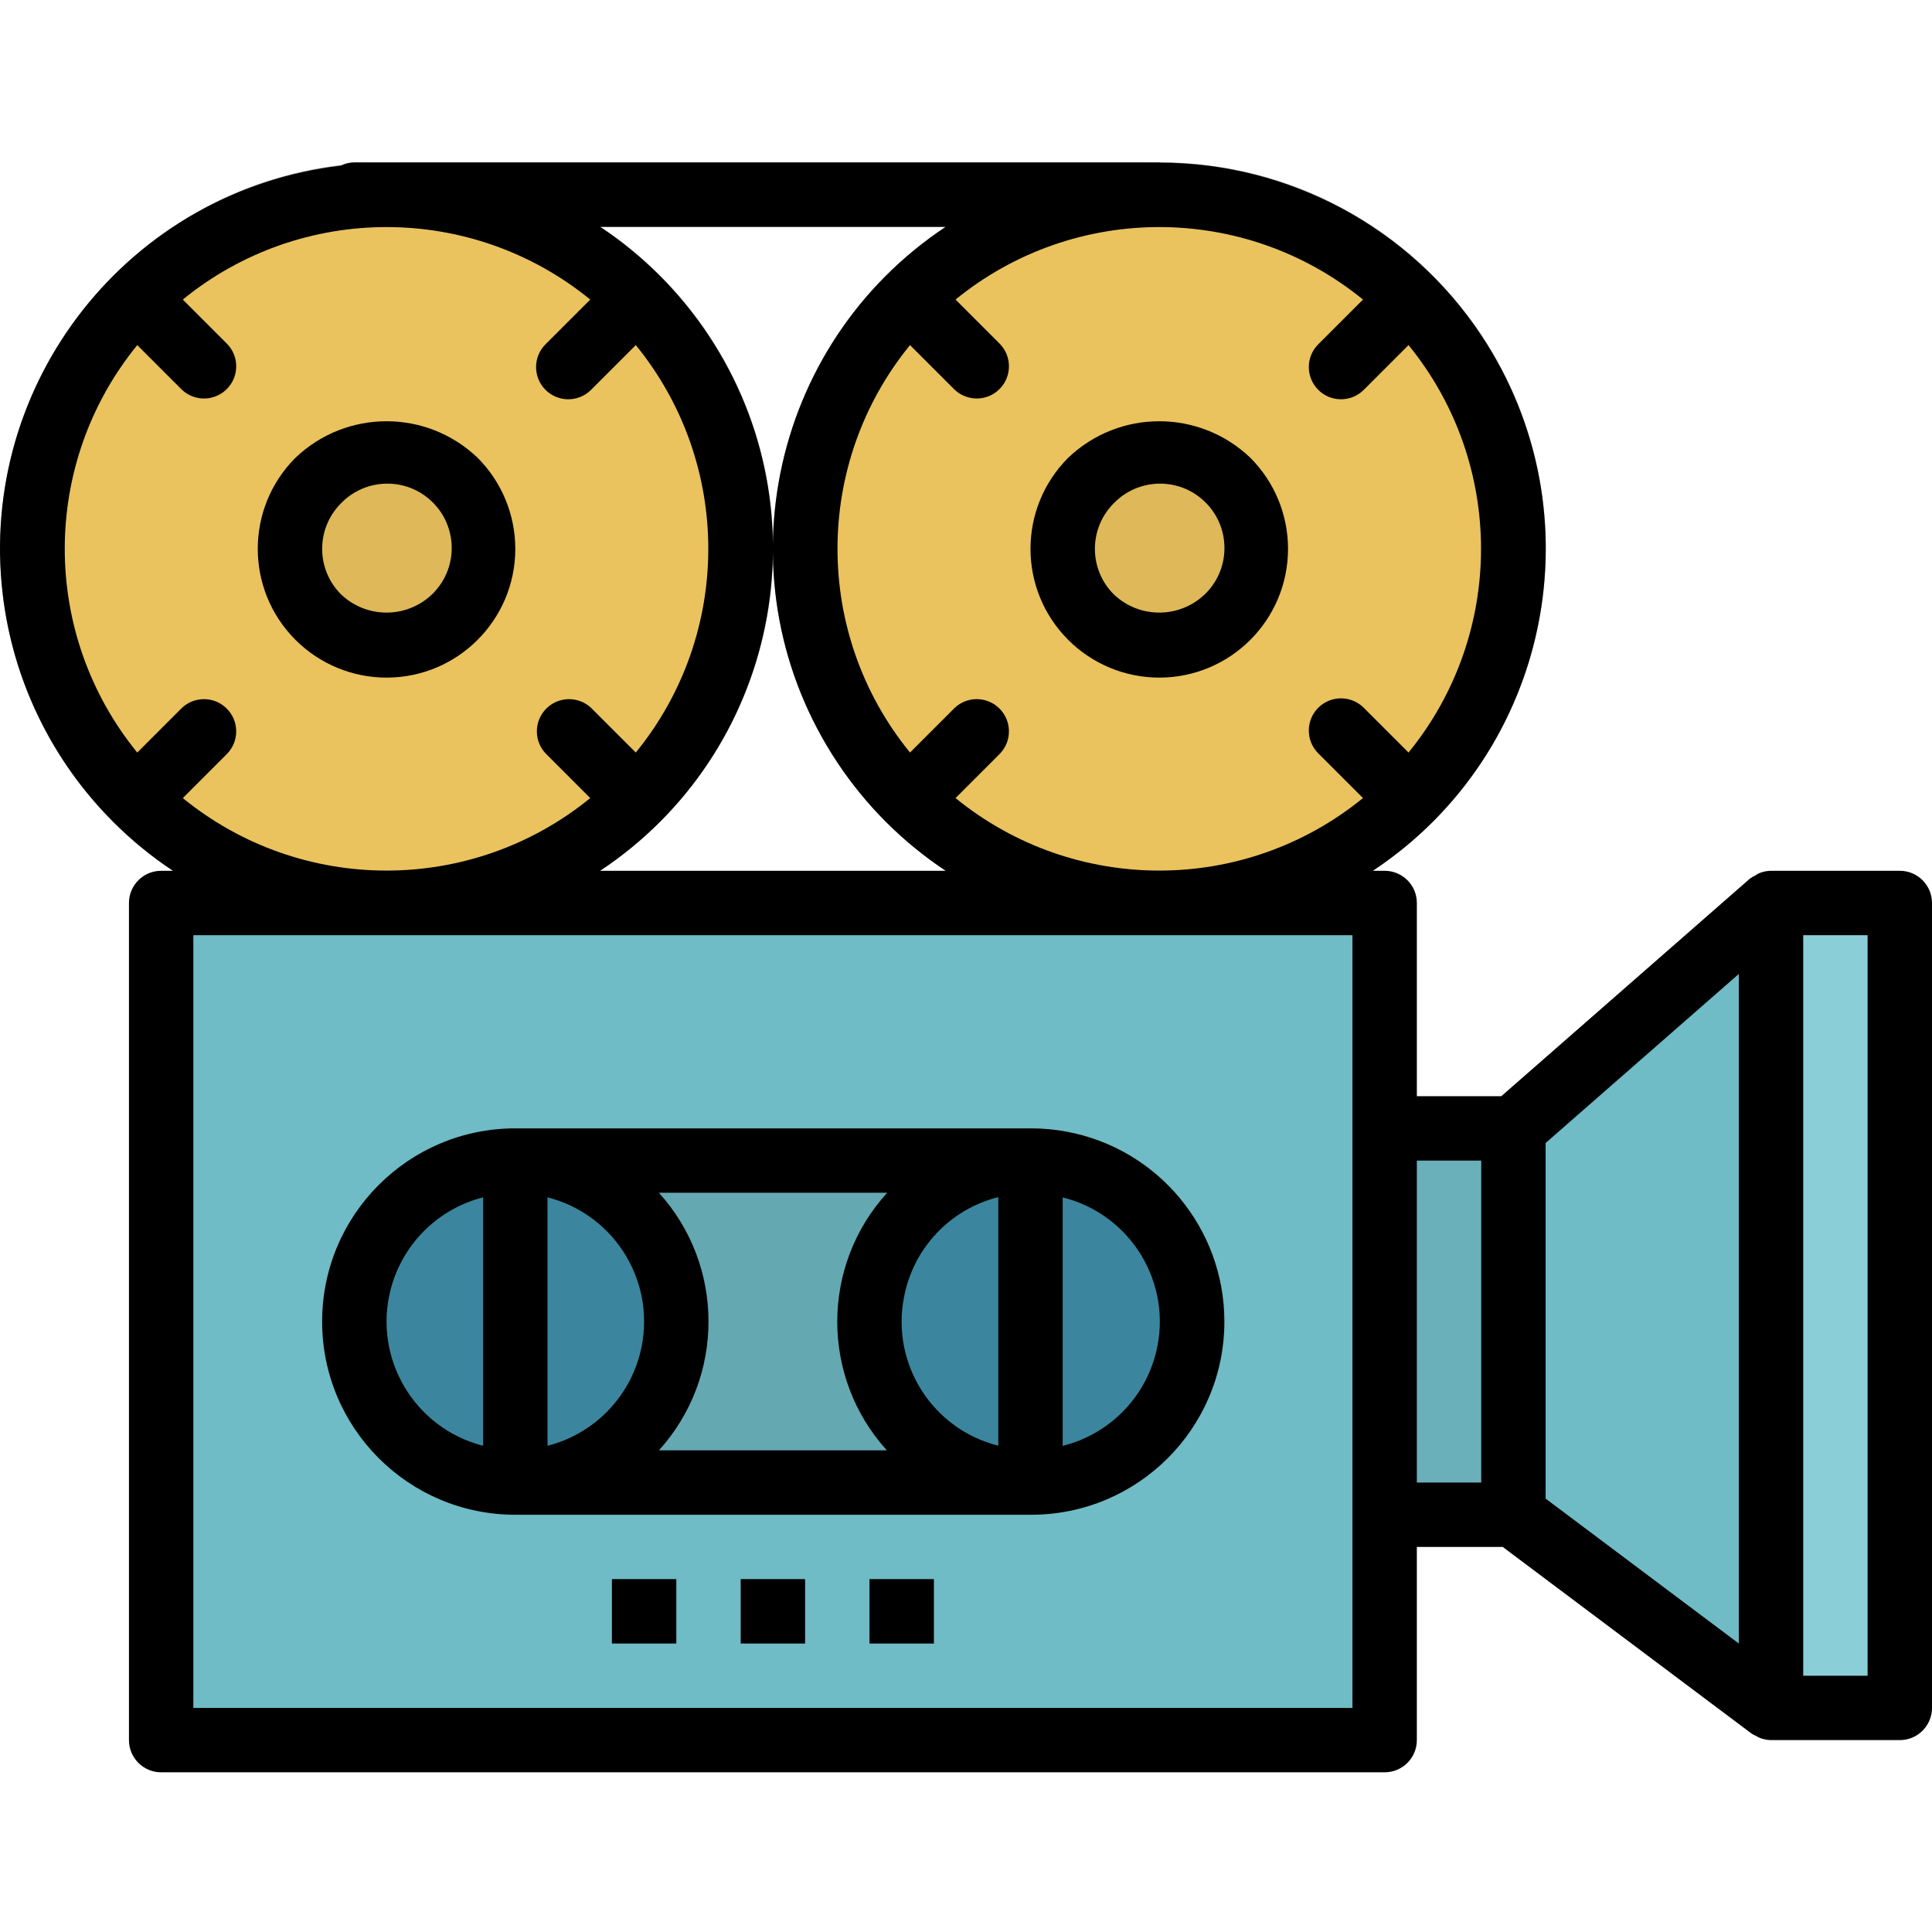<svg height="511pt" viewBox="0 -42 512 511" width="511pt" xmlns="http://www.w3.org/2000/svg"><path d="m358.414 256.531h51.195v102.391h-51.195zm0 0" fill="#69b0bb"/><path d="m42.707 196.801h324.238v221.848h-324.238zm0 0" fill="#6fbbc6"/><path d="m469.336 410.117-68.258-51.195v-102.391l68.258-59.73h34.133v213.316zm0 0" fill="#6fbbc6"/><path d="m136.566 265.062h136.52v85.324h-136.52zm0 0" fill="#64a8b2"/><path d="m179.23 307.727c0 23.559-19.102 42.66-42.664 42.66s-42.664-19.102-42.664-42.66c0-23.562 19.102-42.664 42.664-42.664s42.664 19.102 42.664 42.664zm0 0" fill="#3b869e"/><path d="m315.758 307.734c0 23.562-19.102 42.664-42.66 42.664-23.562 0-42.664-19.102-42.664-42.664s19.102-42.664 42.664-42.664c23.559 0 42.66 19.102 42.66 42.664zm0 0" fill="#3b869e"/><path d="m196.293 102.941c0 51.836-42.02 93.859-93.859 93.859-51.836 0-93.855-42.023-93.855-93.859 0-51.836 42.02-93.859 93.855-93.859 51.84 0 93.859 42.023 93.859 93.859zm0 0" fill="#eac25e"/><g fill="#deb859"><path d="m128.031 102.941c0 14.137-11.457 25.598-25.598 25.598-14.137 0-25.598-11.461-25.598-25.598 0-14.137 11.461-25.598 25.598-25.598 14.141 0 25.598 11.461 25.598 25.598zm0 0"/><path d="m36.07 177.84c-4.715 0-8.535-3.82-8.531-8.531 0-2.262.898-4.434 2.496-6.031l18.098-18.098c3.391-3.273 8.793-3.18 12.066.207 3.195 3.309 3.195 8.551 0 11.855l-18.098 18.098c-1.602 1.602-3.77 2.5-6.031 2.5zm0 0"/><path d="m150.703 63.207c-4.711 0-8.531-3.824-8.531-8.535 0-2.262.902-4.43 2.5-6.031l18.098-18.098c3.391-3.273 8.793-3.18 12.066.211 3.191 3.305 3.191 8.547 0 11.855l-18.098 18.098c-1.602 1.598-3.77 2.5-6.035 2.5zm0 0"/><path d="m168.801 177.84c-2.262 0-4.434-.898-6.031-2.5l-18.098-18.098c-3.273-3.387-3.18-8.789.211-12.062 3.305-3.195 8.547-3.195 11.855 0l18.098 18.098c3.332 3.332 3.328 8.734-.004 12.066-1.598 1.598-3.77 2.496-6.031 2.496zm0 0"/><path d="m54.168 63.207c-2.266 0-4.434-.902-6.035-2.5l-18.098-18.098c-3.273-3.391-3.18-8.793.211-12.066 3.309-3.195 8.551-3.195 11.855 0l18.098 18.098c3.332 3.332 3.332 8.734 0 12.066-1.602 1.602-3.77 2.5-6.031 2.5zm0 0"/></g><path d="m401.074 102.941c0 51.836-42.02 93.859-93.855 93.859s-93.859-42.023-93.859-93.859c0-51.836 42.023-93.859 93.859-93.859s93.855 42.023 93.855 93.859zm0 0" fill="#eac25e"/><path d="m332.816 102.941c0 14.137-11.461 25.598-25.598 25.598s-25.598-11.461-25.598-25.598c0-14.137 11.461-25.598 25.598-25.598s25.598 11.461 25.598 25.598zm0 0" fill="#deb859"/><path d="m240.852 177.84c-4.711 0-8.531-3.82-8.531-8.531 0-2.262.898-4.434 2.5-6.031l18.098-18.098c3.387-3.273 8.789-3.18 12.062.207 3.195 3.309 3.195 8.551 0 11.855l-18.098 18.098c-1.598 1.602-3.77 2.5-6.031 2.5zm0 0" fill="#deb859"/><path d="m355.488 63.207c-4.715 0-8.535-3.824-8.531-8.535 0-2.262.898-4.43 2.496-6.031l18.098-18.098c3.391-3.273 8.793-3.18 12.066.211 3.195 3.305 3.195 8.547 0 11.855l-18.098 18.098c-1.602 1.598-3.77 2.5-6.031 2.5zm0 0" fill="#deb859"/><path d="m373.586 177.84c-2.266 0-4.434-.898-6.035-2.5l-18.098-18.098c-3.387-3.273-3.48-8.676-.207-12.062 3.273-3.391 8.676-3.484 12.062-.211.074.07.141.137.211.211l18.098 18.098c3.332 3.332 3.332 8.734-.004 12.066-1.598 1.598-3.766 2.496-6.027 2.496zm0 0" fill="#deb859"/><path d="m258.949 63.207c-2.262 0-4.434-.902-6.031-2.5l-18.098-18.098c-3.277-3.391-3.18-8.793.207-12.066 3.309-3.191 8.551-3.191 11.855 0l18.098 18.098c3.332 3.332 3.332 8.734 0 12.066-1.602 1.602-3.77 2.5-6.031 2.5zm0 0" fill="#deb859"/><path d="m307.219 17.617h-213.316c-4.711 0-8.531-3.82-8.531-8.535 0-4.711 3.82-8.531 8.531-8.531h213.316c4.711 0 8.531 3.82 8.531 8.531 0 4.715-3.82 8.535-8.531 8.535zm0 0" fill="#787d82"/><path d="m469.336 196.801h34.133v213.316h-34.133zm0 0" fill="#8aced8"/><path d="m196.293 375.984h17.066v17.066h-17.066zm0 0" fill="#64a8b2"/><path d="m230.426 375.984h17.062v17.066h-17.062zm0 0" fill="#64a8b2"/><path d="m162.164 375.984h17.062v17.066h-17.062zm0 0" fill="#64a8b2"/><path d="m102.434 205.281c-56.52.039-102.367-45.75-102.406-102.27-.016-27.184 10.781-53.258 30.008-72.469 39.957-40.016 104.789-40.062 144.805-.105 40.016 39.953 40.062 104.785.105 144.801-19.219 19.25-45.309 30.059-72.512 30.043zm-60.332-162.672c-33.324 33.32-33.324 87.348 0 120.668 33.32 33.324 87.344 33.324 120.668 0 33.32-33.32 33.324-87.344 0-120.668-33.344-33.27-87.324-33.27-120.668 0zm0 0" fill="#a8a8a8"/><path d="m307.219 205.281c-56.523.039-102.371-45.75-102.41-102.27-.016-27.184 10.781-53.258 30.012-72.469 39.953-40.016 104.785-40.062 144.801-.105s40.062 104.785.109 144.801c-19.223 19.25-45.312 30.059-72.512 30.043zm-60.336-162.672c-33.32 33.32-33.32 87.348 0 120.668 33.32 33.324 87.348 33.324 120.668 0 33.324-33.32 33.324-87.344.004-120.668-.004 0-.004 0-.004 0-33.344-33.27-87.324-33.27-120.668 0zm0 0" fill="#a8a8a8"/><path d="m136.566 358.922h136.633c28.273.043 51.23-22.844 51.273-51.117.039-24.715-17.586-45.93-41.887-50.422-3.098-.57-6.238-.859-9.387-.855h-136.633c-28.273 0-51.195 22.922-51.195 51.199 0 28.273 22.922 51.195 51.195 51.195zm145.055-84.098c18.18 4.52 29.258 22.926 24.734 41.109-3.031 12.188-12.547 21.703-24.734 24.734zm-42.074 26.586c2.391-13.02 12.168-23.445 25.008-26.664v65.879c-17.426-4.379-28.402-21.602-25.008-39.25zm-64.926-27.816h60.496c-17.617 19.332-17.652 48.887-.086 68.262h-60.41c17.52-19.383 17.52-48.879 0-68.262zm-29.523 1.211c18.18 4.629 29.168 23.117 24.543 41.297-3.07 12.059-12.484 21.473-24.543 24.543zm-17.066 0v65.84c-18.18-4.629-29.164-23.117-24.539-41.297 3.07-12.059 12.484-21.473 24.539-24.543zm0 0"/><path d="m30.035 175.34c4.824 4.828 10.117 9.16 15.805 12.93h-3.133c-4.711 0-8.531 3.82-8.531 8.531v221.848c0 4.711 3.82 8.531 8.531 8.531h324.238c4.711 0 8.531-3.82 8.531-8.531v-51.195h22.758l65.984 49.488c.371.23.758.434 1.16.605.297.184.609.348.93.488.961.391 1.988.598 3.027.613h34.133c4.711 0 8.531-3.82 8.531-8.531v-213.316c0-4.711-3.82-8.531-8.531-8.531h-34.133c-1.082.012-2.152.227-3.156.641-.355.176-.699.379-1.023.605-.508.238-.988.523-1.441.852l-65.848 57.629h-22.387v-51.195c0-4.711-3.82-8.531-8.535-8.531h-3.129c47.117-31.223 60.004-94.734 28.781-141.852-18.914-28.547-50.855-45.742-85.098-45.816-.102 0-.188-.051-.281-.051h-213.316c-1.238.023-2.461.312-3.574.855-56.09 6.59-96.211 57.402-89.621 113.492 2.691 22.875 13.023 44.172 29.328 60.441zm447.836 29.992h17.062v196.25h-17.062zm-68.262 55.07 51.195-44.797v177.445l-51.195-38.398zm-34.133 4.66h17.066v85.324h-17.066zm-17.062 145.055h-307.176v-204.785h307.176zm-93.434-361.477-11.758-11.758c31.441-25.617 76.551-25.617 107.988 0l-11.758 11.758c-3.387 3.273-3.48 8.676-.207 12.066 3.273 3.387 8.676 3.48 12.062.207.074-.066.141-.137.211-.207l11.758-11.758c25.621 31.434 25.621 76.551 0 107.988l-11.758-11.758c-3.273-3.391-8.676-3.484-12.066-.211-3.387 3.273-3.48 8.676-.207 12.066.066.07.137.141.207.207l11.758 11.758c-31.434 25.625-76.551 25.625-107.988 0l11.758-11.758c3.273-3.387 3.18-8.789-.211-12.062-3.305-3.195-8.547-3.195-11.852 0l-11.758 11.758c-25.625-31.438-25.625-76.555 0-107.988l11.758 11.758c3.387 3.273 8.789 3.18 12.062-.211 3.195-3.305 3.195-8.547 0-11.855zm-14.359-31.023c-47.125 31.258-59.984 94.801-28.727 141.926 7.559 11.398 17.328 21.164 28.727 28.727h-91.59c47.125-31.258 59.988-94.801 28.727-141.926-7.559-11.398-17.328-21.168-28.727-28.727zm-202.488 43.09c3.391 3.273 8.793 3.18 12.066-.211 3.195-3.305 3.195-8.547 0-11.855l-11.758-11.758c31.438-25.617 76.551-25.617 107.988 0l-11.758 11.758c-3.391 3.273-3.484 8.676-.211 12.066 3.273 3.387 8.676 3.484 12.066.211.07-.07.141-.141.211-.211l11.758-11.758c25.621 31.434 25.621 76.551 0 107.988l-11.758-11.758c-3.391-3.273-8.793-3.18-12.066.211-3.195 3.305-3.195 8.547 0 11.852l11.758 11.758c-31.438 25.621-76.551 25.621-107.988 0l11.758-11.758c3.273-3.387 3.18-8.789-.211-12.062-3.305-3.195-8.547-3.195-11.855 0l-11.758 11.758c-25.621-31.438-25.621-76.555 0-107.988zm0 0"/><path d="m102.434 137.074c18.852-.004 34.129-15.289 34.125-34.141-.004-9.047-3.598-17.723-9.992-24.121-13.5-12.902-34.762-12.902-48.262 0-13.328 13.332-13.324 34.941.008 48.266 6.398 6.398 15.074 9.992 24.121 9.996zm-12.062-46.195c6.547-6.781 17.352-6.969 24.129-.422 6.781 6.551 6.969 17.352.418 24.133-.137.141-.277.281-.418.418-6.75 6.449-17.379 6.449-24.129 0-6.664-6.664-6.664-17.465 0-24.129zm0 0"/><path d="m307.219 137.074c18.848-.004 34.125-15.289 34.121-34.141 0-9.047-3.594-17.723-9.992-24.121-13.5-12.902-34.762-12.902-48.262 0-13.324 13.332-13.324 34.941.008 48.266 6.398 6.398 15.078 9.992 24.125 9.996zm-12.066-46.195c6.547-6.781 17.352-6.969 24.129-.422 6.781 6.547 6.969 17.352.422 24.133-.137.141-.277.281-.422.418-6.75 6.449-17.379 6.449-24.129 0-6.66-6.664-6.66-17.465 0-24.129zm0 0"/><path d="m196.293 375.984h17.066v17.066h-17.066zm0 0"/><path d="m230.426 375.984h17.062v17.066h-17.062zm0 0"/><path d="m162.164 375.984h17.062v17.066h-17.062zm0 0"/></svg>